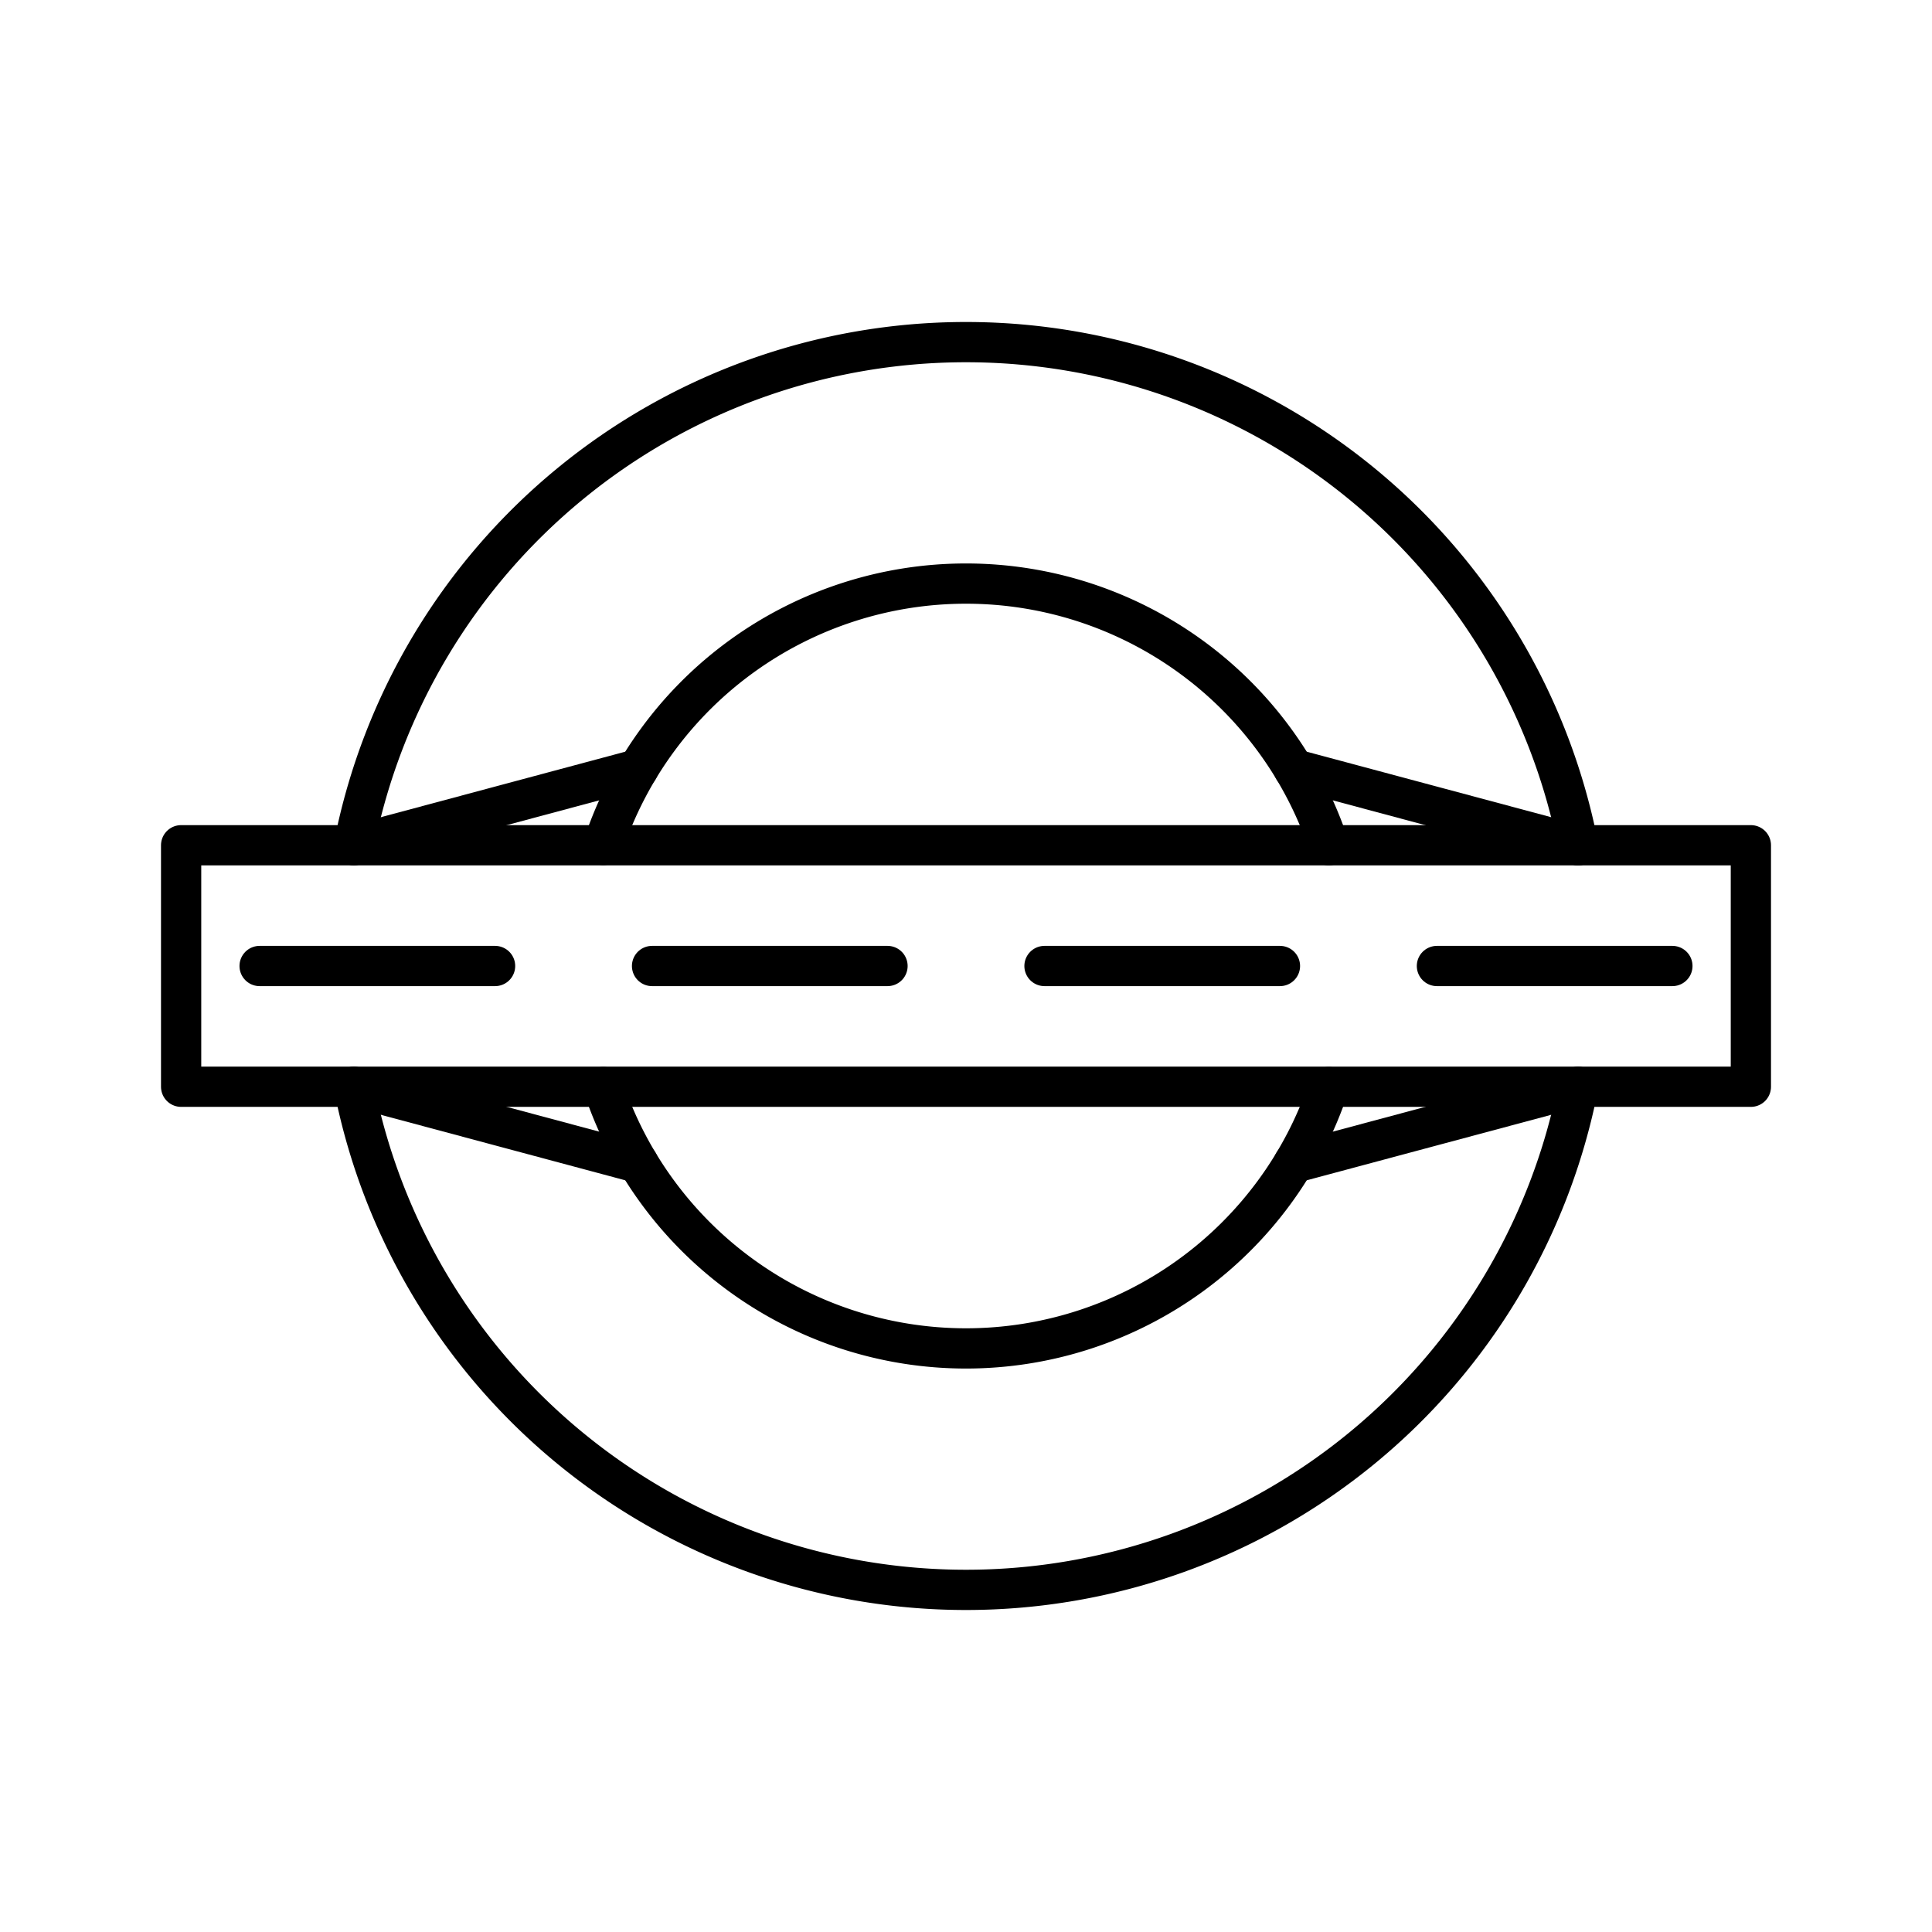 <?xml version="1.0" encoding="UTF-8"?><svg id="a" xmlns="http://www.w3.org/2000/svg" viewBox="0 0 48 48"><defs><style>.d{fill:none;stroke:#000;stroke-linecap:round;stroke-linejoin:round;}</style></defs><rect class="d" x="4.5" y="21" width="39" height="6"/><path class="d" d="m8.794 20.994a15.5 15.5 0 0115.206-12.494 15.5 15.5 0 0115.207 12.499"/><path class="d" d="m39.206 27.006a15.5 15.5 0 01-15.206 12.494 15.5 15.5 0 01-15.206-12.494"/><path class="d" d="m14.988 20.993a9.5 9.5 0 019.012-6.494 9.5 9.5 0 019.014 6.5"/><path class="d" d="m33.012 27.007a9.5 9.5 0 01-9.012 6.494 9.5 9.5 0 01-9.012-6.494"/><path class="d" d="m6.45 24h5.85m3.9 0h5.85m3.9 0h5.85m3.9 0h5.85"/><path class="d" d="m8.793 21 7.064-1.893"/><path class="d" d="m39.207 21-7.064-1.893"/><path class="d" d="m8.793 27 7.064 1.893"/><path class="d" d="m39.207 27-7.064 1.893"/></svg>
